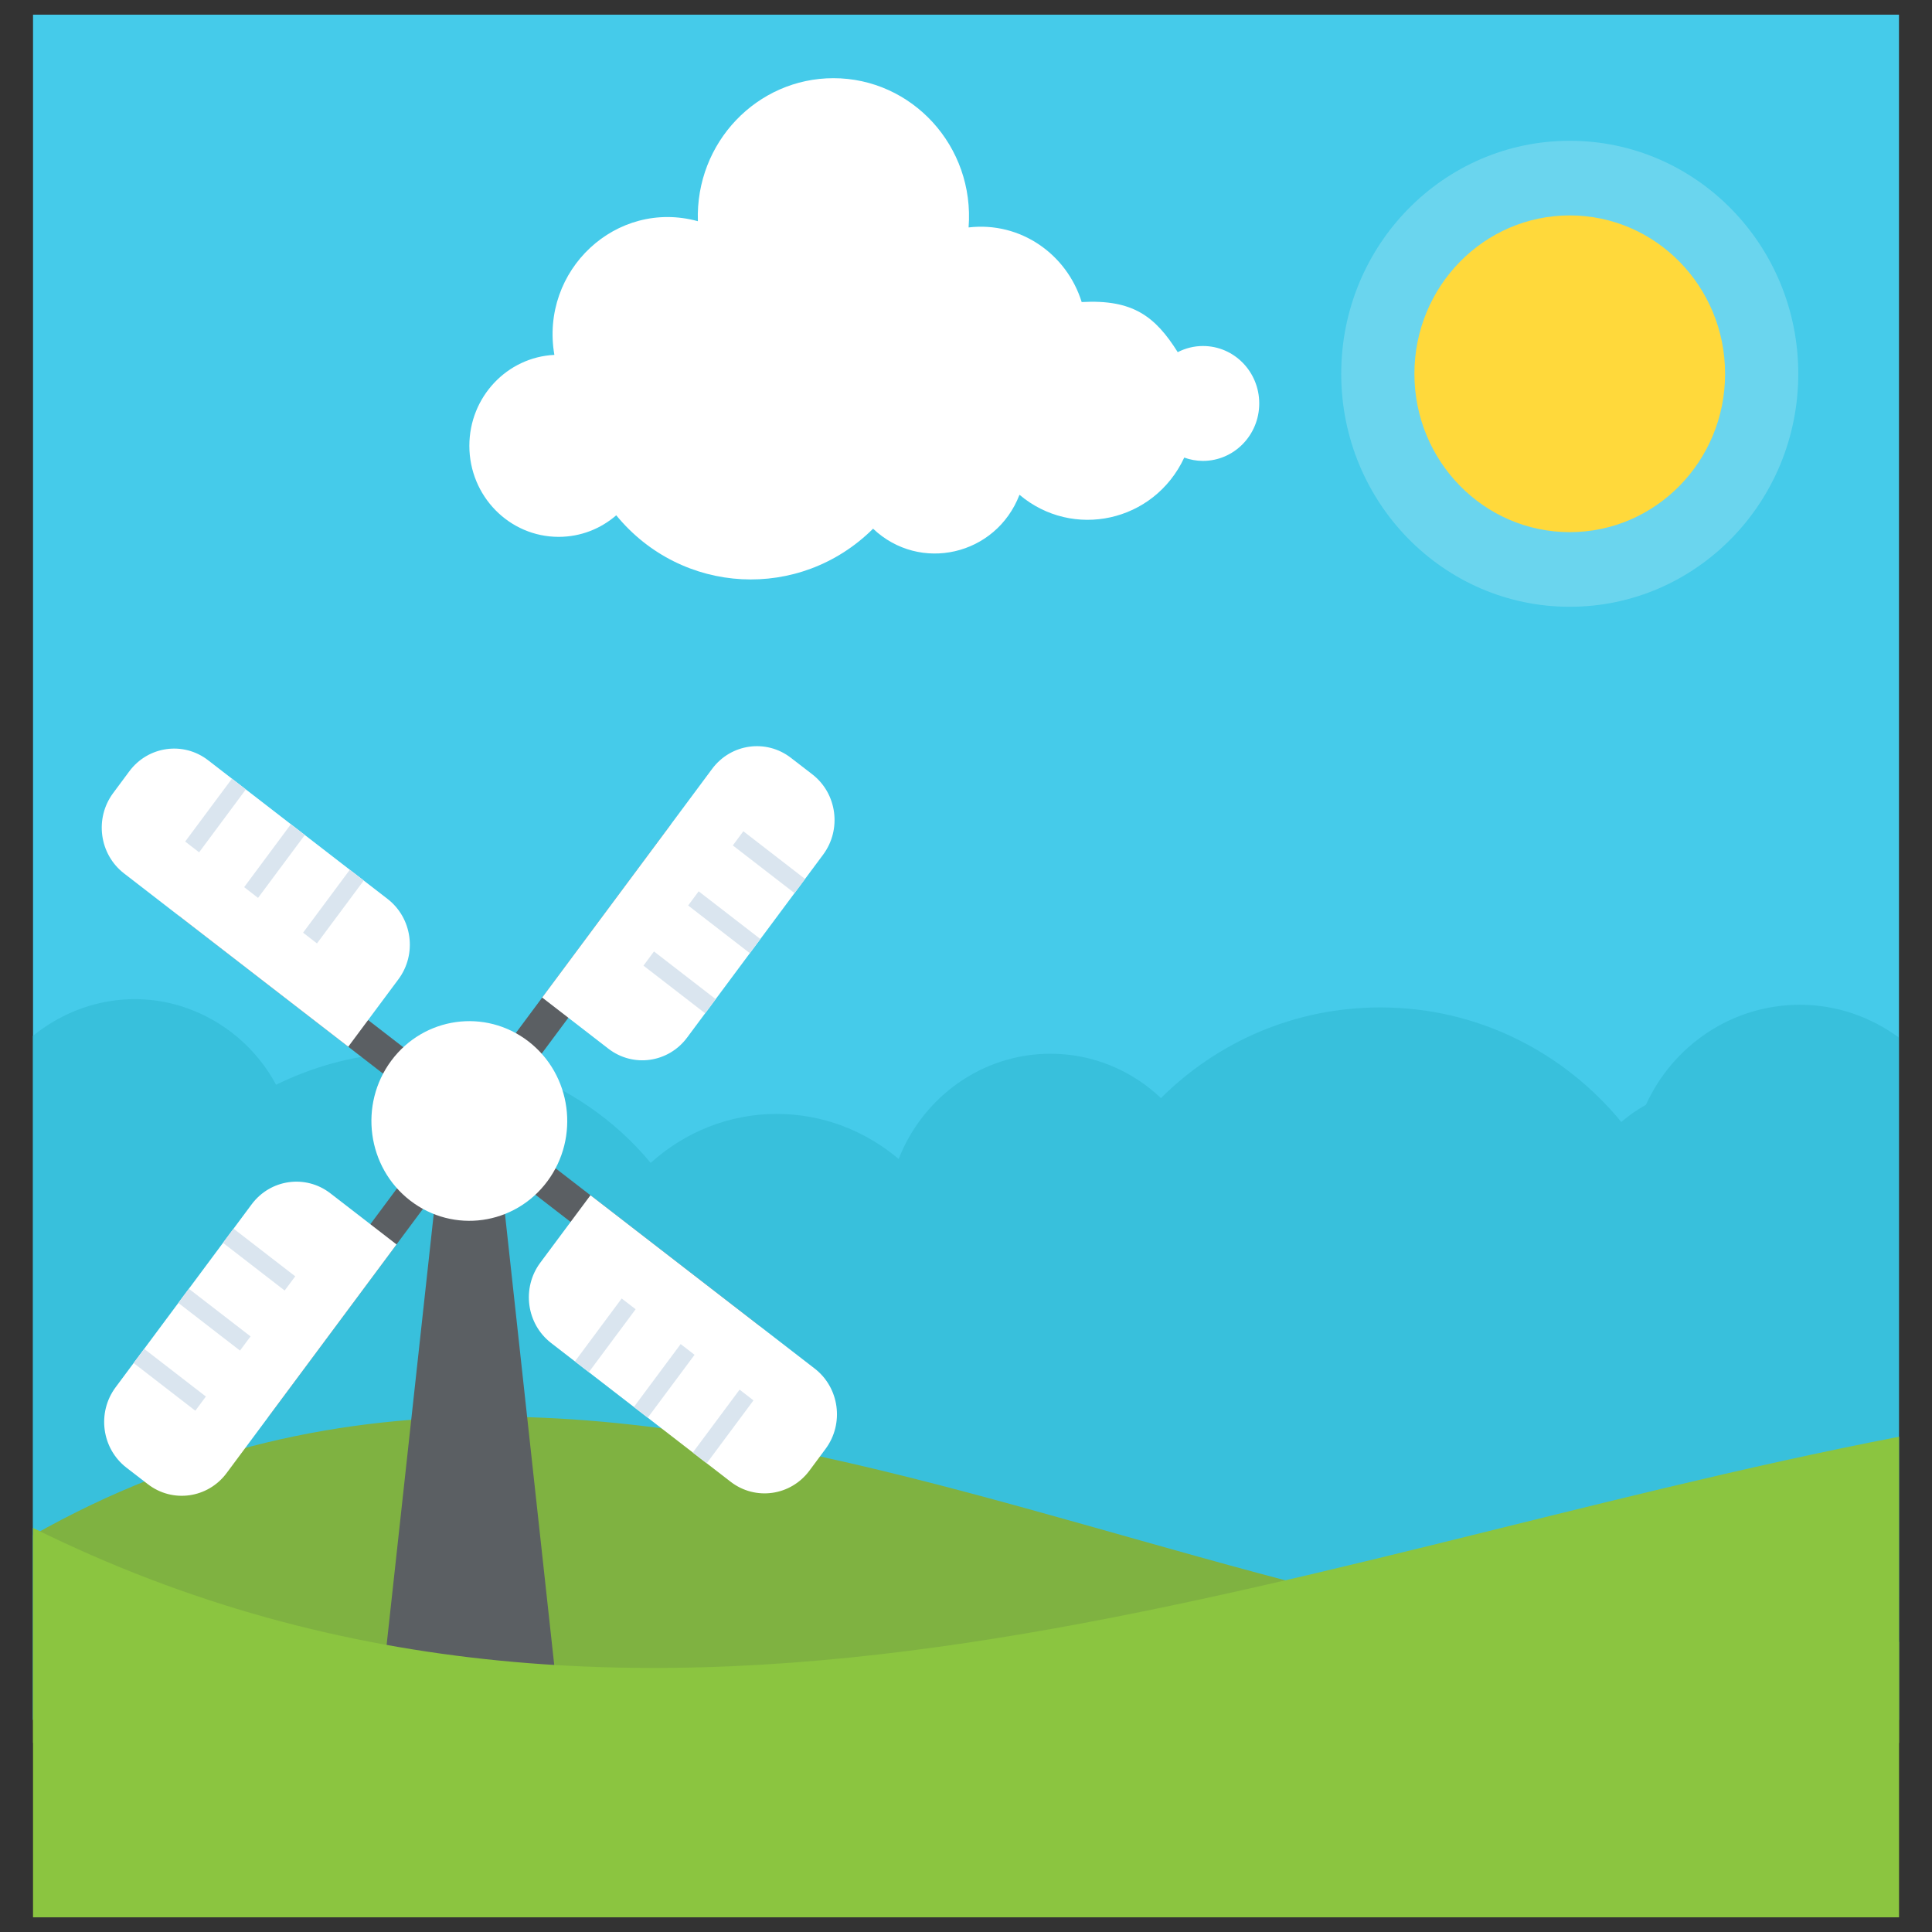 <?xml version="1.0" encoding="utf-8"?>
<!-- Generator: Adobe Illustrator 21.1.0, SVG Export Plug-In . SVG Version: 6.00 Build 0)  -->
<svg version="1.1" id="Layer_1" xmlns="http://www.w3.org/2000/svg" xmlns:xlink="http://www.w3.org/1999/xlink" x="0px" y="0px"
	 viewBox="0 0 32 32" style="enable-background:new 0 0 32 32;" xml:space="preserve">
<rect x="0" y="0" width="32" height="32" fill="#333333" stroke="none"/>
<style type="text/css">
	.st0{fill:#8F6D52;}
	.st1{fill:#7FB241;}
	.st2{fill:#A5856D;}
	.st3{fill:#FFFFFF;}
	.st4{fill:#7FB239;}
	.st5{fill:#45CBEA;}
	.st6{fill:#5A5F63;}
	.st7{fill:#8BC540;}
	.st8{fill:#E14B4B;}
	.st9{fill:#F3C432;}
	.st10{fill:#FFD83B;}
	.st11{fill:#DAE5EF;}
	.st12{fill:#E24B4B;}
	.st13{fill:#3E4347;}
	.st14{fill:#5B5F63;}
	.st15{fill:#6DAFDF;}
	.st16{fill:#9A795F;}
	.st17{fill:#997960;}
	.st18{fill:#FFD93B;}
	.st19{fill:#E2E2E1;}
	.st20{fill:#3F4347;}
	.st21{opacity:0.02;fill:#2F3133;}
	.st22{fill:#E9EFF4;}
	.st23{fill:#DEE4E9;}
	.st24{fill:#F4C534;}
	.st25{fill:#BBC7D1;}
	.st26{fill:#DDE3E9;}
	.st27{fill:#E8EBEE;}
	.st28{fill:#DDDDDC;}
	.st29{fill:#F4F4F4;}
	.st30{fill:#777B7E;}
	.st31{opacity:0.1;fill:#231F20;}
	.st32{fill:#E574AC;}
	.st33{fill:#428DC3;}
	.st34{fill:#4CC6E5;}
	.st35{fill:#E8EFF3;}
	.st36{fill:#8E6D53;}
	.st37{fill:#719C40;}
	.st38{fill:url(#XMLID_3_);}
	.st39{fill:#FFF100;}
	.st40{fill:#9FDCF8;}
	.st41{fill:#27B2CC;}
	.st42{fill:#CBD6E0;}
	.st43{fill:#BF3333;}
	.st44{fill:#D03F3F;}
	.st45{fill:#5CA3D9;}
	.st46{fill:#CE7629;}
	.st47{fill:#E18823;}
	.st48{fill:#A4856D;}
	.st49{fill:#7BA740;}
	.st50{fill:#F29A2E;}
	.st51{fill:#F2F2F2;}
	.st52{fill:#83B844;}
	.st53{fill:#8BC04C;}
	.st54{fill:#7A5B44;}
	.st55{fill:#8CC63E;}
	.st56{fill:#89664C;}
	.st57{fill:#65B1EF;}
	.st58{fill:#4D98D2;}
	.st59{fill:#BAC6D0;}
	.st60{fill:#7AA440;}
	.st61{fill:#ACB9C1;}
	.st62{fill:#E8AF2A;}
	.st63{fill:#D03F3E;}
	.st64{fill:#DF8726;}
	.st65{fill:#DF9D27;}
	.st66{fill:#D3D9DD;}
	.st67{fill:none;stroke:#FFFFFF;stroke-width:2.5;stroke-linecap:round;stroke-linejoin:round;stroke-miterlimit:10;}
	.st68{fill:#FCD91A;}
	.st69{opacity:0.05;fill:#3F4347;}
	.st70{fill:#5F6469;}
	.st71{fill:#64696E;}
	.st72{fill:#939799;}
	.st73{fill:#6F7378;}
	.st74{fill:#D2D8DD;}
	.st75{fill:#4E99D2;}
	.st76{fill:#7B8B92;}
	.st77{fill:#38C0DC;}
	.st78{opacity:0.2;}
	.st79{fill:#FDE7AA;}
	.st80{fill:#FFDC96;}
	.st81{fill:#64892F;}
	.st82{fill:#E9B02C;}
</style>
<g id="XMLID_5098_">
	<g id="XMLID_5123_">
		<rect id="XMLID_5126_" x="0.547" y="0.243" class="st5" width="30.906" height="28.244"/>
	</g>
	<path class="st77" d="M31.453,17.186c-0.463-0.339-1.026-0.544-1.641-0.544c-1.129,0-2.108,0.68-2.549,1.656
		c-0.14,0.077-0.28,0.175-0.409,0.285c-0.957-1.162-2.387-1.897-3.99-1.897c-1.419,0-2.699,0.57-3.635,1.502
		c-0.473-0.45-1.118-0.735-1.828-0.735c-1.14,0-2.118,0.724-2.516,1.743c-0.548-0.461-1.247-0.746-2.022-0.746
		c-0.796,0-1.527,0.307-2.086,0.811c-0.581-0.702-1.366-1.25-2.29-1.568c-1.344-0.45-2.731-0.307-3.914,0.274
		c-0.312-0.581-0.839-1.053-1.516-1.283c-0.896-0.299-1.825-0.084-2.511,0.473v11.329h6.109c0.007-0.021,0.019-0.038,0.025-0.059
		c0.022-0.044,0.032-0.088,0.043-0.132c0.119,0.079,0.264,0.126,0.394,0.19h3.033c0.778-0.404,1.407-1.109,1.702-2.022
		c0.054-0.197,0.097-0.395,0.129-0.581c0.516,0.143,1.054,0.121,1.527-0.044c0.57,0.8,1.495,1.305,2.527,1.305
		c0.129,0,0.247,0,0.366-0.022c-0.011,0.11-0.011,0.219-0.011,0.329c0,0.36,0.059,0.702,0.144,1.035h7.755
		c0.085-0.332,0.144-0.675,0.144-1.035V27.31c0.28,0.077,0.581,0.121,0.892,0.121c0.656,0,1.269-0.186,1.785-0.515
		c0.312,0.099,0.645,0.143,0.989,0.143c0.989,0,1.882-0.406,2.538-1.053c0.223,0.213,0.503,0.365,0.813,0.447V17.186z"/>
	<g id="XMLID_4893_">
		<g class="st78">
			<ellipse id="XMLID_5122_" class="st3" cx="26" cy="6.191" rx="3.785" ry="3.859"/>
		</g>
		<g>
			<ellipse id="XMLID_1_" class="st18" cx="26" cy="6.191" rx="2.573" ry="2.623"/>
		</g>
		<g>
			<path id="XMLID_5121_" class="st3" d="M19.925,5.731c-0.15,0-0.292,0.037-0.418,0.102c-0.374-0.595-0.745-0.877-1.591-0.83
				c-0.244-0.789-1.01-1.337-1.873-1.236c0.104-1.347-0.94-2.472-2.239-2.472c-1.261,0-2.288,1.062-2.245,2.369
				C10.21,3.292,8.941,4.476,9.182,5.878C8.398,5.916,7.774,6.576,7.774,7.384c0,0.833,0.662,1.508,1.479,1.508
				c0.364,0,0.697-0.134,0.954-0.357c1.085,1.323,3.042,1.426,4.254,0.222c0.774,0.734,2.036,0.447,2.425-0.562
				c0.879,0.743,2.228,0.458,2.729-0.616c0.097,0.035,0.201,0.055,0.309,0.055c0.515,0,0.933-0.426,0.933-0.952
				S20.44,5.731,19.925,5.731z"/>
		</g>
	</g>
	<path id="XMLID_5120_" class="st1" d="M31.454,27.195c-10.302,1.571-20.605-7.599-30.907-1.767v3.44h30.907V27.195z"/>
	<g>
		<polygon id="XMLID_5092_" class="st14" points="9.309,28.76 6.238,28.76 7.251,19.494 8.297,19.494 		"/>
	</g>
	<g id="XMLID_5096_">
		<polygon id="XMLID_5087_" class="st14" points="8.625,17.918 8.192,17.583 11.111,13.656 11.544,13.991 		"/>
		<path id="XMLID_5086_" class="st3" d="M10.076,17.369L8.98,16.522l2.815-3.787c0.311-0.418,0.895-0.5,1.305-0.183l0.354,0.273
			c0.41,0.317,0.49,0.912,0.18,1.33l-2.253,3.03C11.07,17.604,10.486,17.686,10.076,17.369z"/>
		<polygon id="XMLID_5088_" class="st11" points="13.16,14.793 12.138,14.003 12.312,13.768 13.334,14.558 		"/>
		<polygon id="XMLID_5093_" class="st11" points="12.42,15.788 11.398,14.998 11.572,14.763 12.594,15.553 		"/>
		<polygon id="XMLID_5095_" class="st11" points="11.68,16.784 10.658,15.994 10.832,15.759 11.854,16.549 		"/>
		<polygon id="XMLID_5117_" class="st14" points="6.923,19.216 7.356,19.551 4.437,23.478 4.003,23.143 		"/>
		<path id="XMLID_5116_" class="st3" d="M5.472,19.765l1.096,0.847l-2.815,3.787c-0.311,0.418-0.895,0.5-1.305,0.183l-0.354-0.273
			c-0.41-0.317-0.49-0.912-0.18-1.33l2.253-3.03C4.478,19.53,5.062,19.448,5.472,19.765z"/>
		<polygon id="XMLID_5101_" class="st11" points="2.388,22.341 3.41,23.131 3.235,23.366 2.213,22.576 		"/>
		<polygon id="XMLID_5100_" class="st11" points="3.128,21.346 4.15,22.135 3.975,22.37 2.953,21.58 		"/>
		<polygon id="XMLID_5099_" class="st11" points="3.868,20.35 4.89,21.14 4.715,21.375 3.693,20.585 		"/>
		<polygon id="XMLID_5138_" class="st14" points="8.411,19.435 8.739,18.993 12.59,21.969 12.261,22.411 		"/>
		<path id="XMLID_5137_" class="st3" d="M8.949,20.914l0.831-1.117l3.714,2.871c0.41,0.317,0.49,0.912,0.18,1.33l-0.268,0.361
			c-0.311,0.418-0.895,0.5-1.305,0.183l-2.972-2.297C8.718,21.928,8.638,21.332,8.949,20.914z"/>
		<polygon id="XMLID_5136_" class="st11" points="11.475,24.059 12.25,23.017 12.48,23.195 11.705,24.237 		"/>
		<polygon id="XMLID_5135_" class="st11" points="10.499,23.304 11.274,22.262 11.504,22.44 10.729,23.482 		"/>
		<polygon id="XMLID_5134_" class="st11" points="9.523,22.549 10.297,21.507 10.528,21.685 9.753,22.727 		"/>
		<polygon id="XMLID_5132_" class="st14" points="7.137,17.699 6.808,18.141 2.958,15.164 3.286,14.722 		"/>
		<path id="XMLID_5131_" class="st3" d="M6.599,16.22l-0.831,1.117l-3.714-2.871c-0.41-0.317-0.49-0.912-0.18-1.33l0.268-0.361
			c0.311-0.418,0.895-0.5,1.305-0.183l2.972,2.297C6.829,15.206,6.91,15.802,6.599,16.22z"/>
		<polygon id="XMLID_5130_" class="st11" points="4.072,13.075 3.298,14.117 3.067,13.939 3.842,12.897 		"/>
		<polygon id="XMLID_5129_" class="st11" points="5.049,13.83 4.274,14.872 4.044,14.694 4.818,13.652 		"/>
		<polygon id="XMLID_5128_" class="st11" points="6.025,14.584 5.25,15.626 5.02,15.448 5.794,14.406 		"/>
		<path id="XMLID_5085_" class="st3" d="M9.066,19.566c-0.541,0.728-1.558,0.87-2.272,0.319s-0.854-1.589-0.313-2.317
			s1.558-0.87,2.272-0.319C9.467,17.801,9.607,18.838,9.066,19.566z"/>
	</g>
	<path id="XMLID_5119_" class="st7" d="M31.454,23.797c-10.302,1.988-20.605,6.616-30.907,1.51c0,1.356,0,5.095,0,6.45h30.907
		V23.797z"/>
</g>
</svg>

